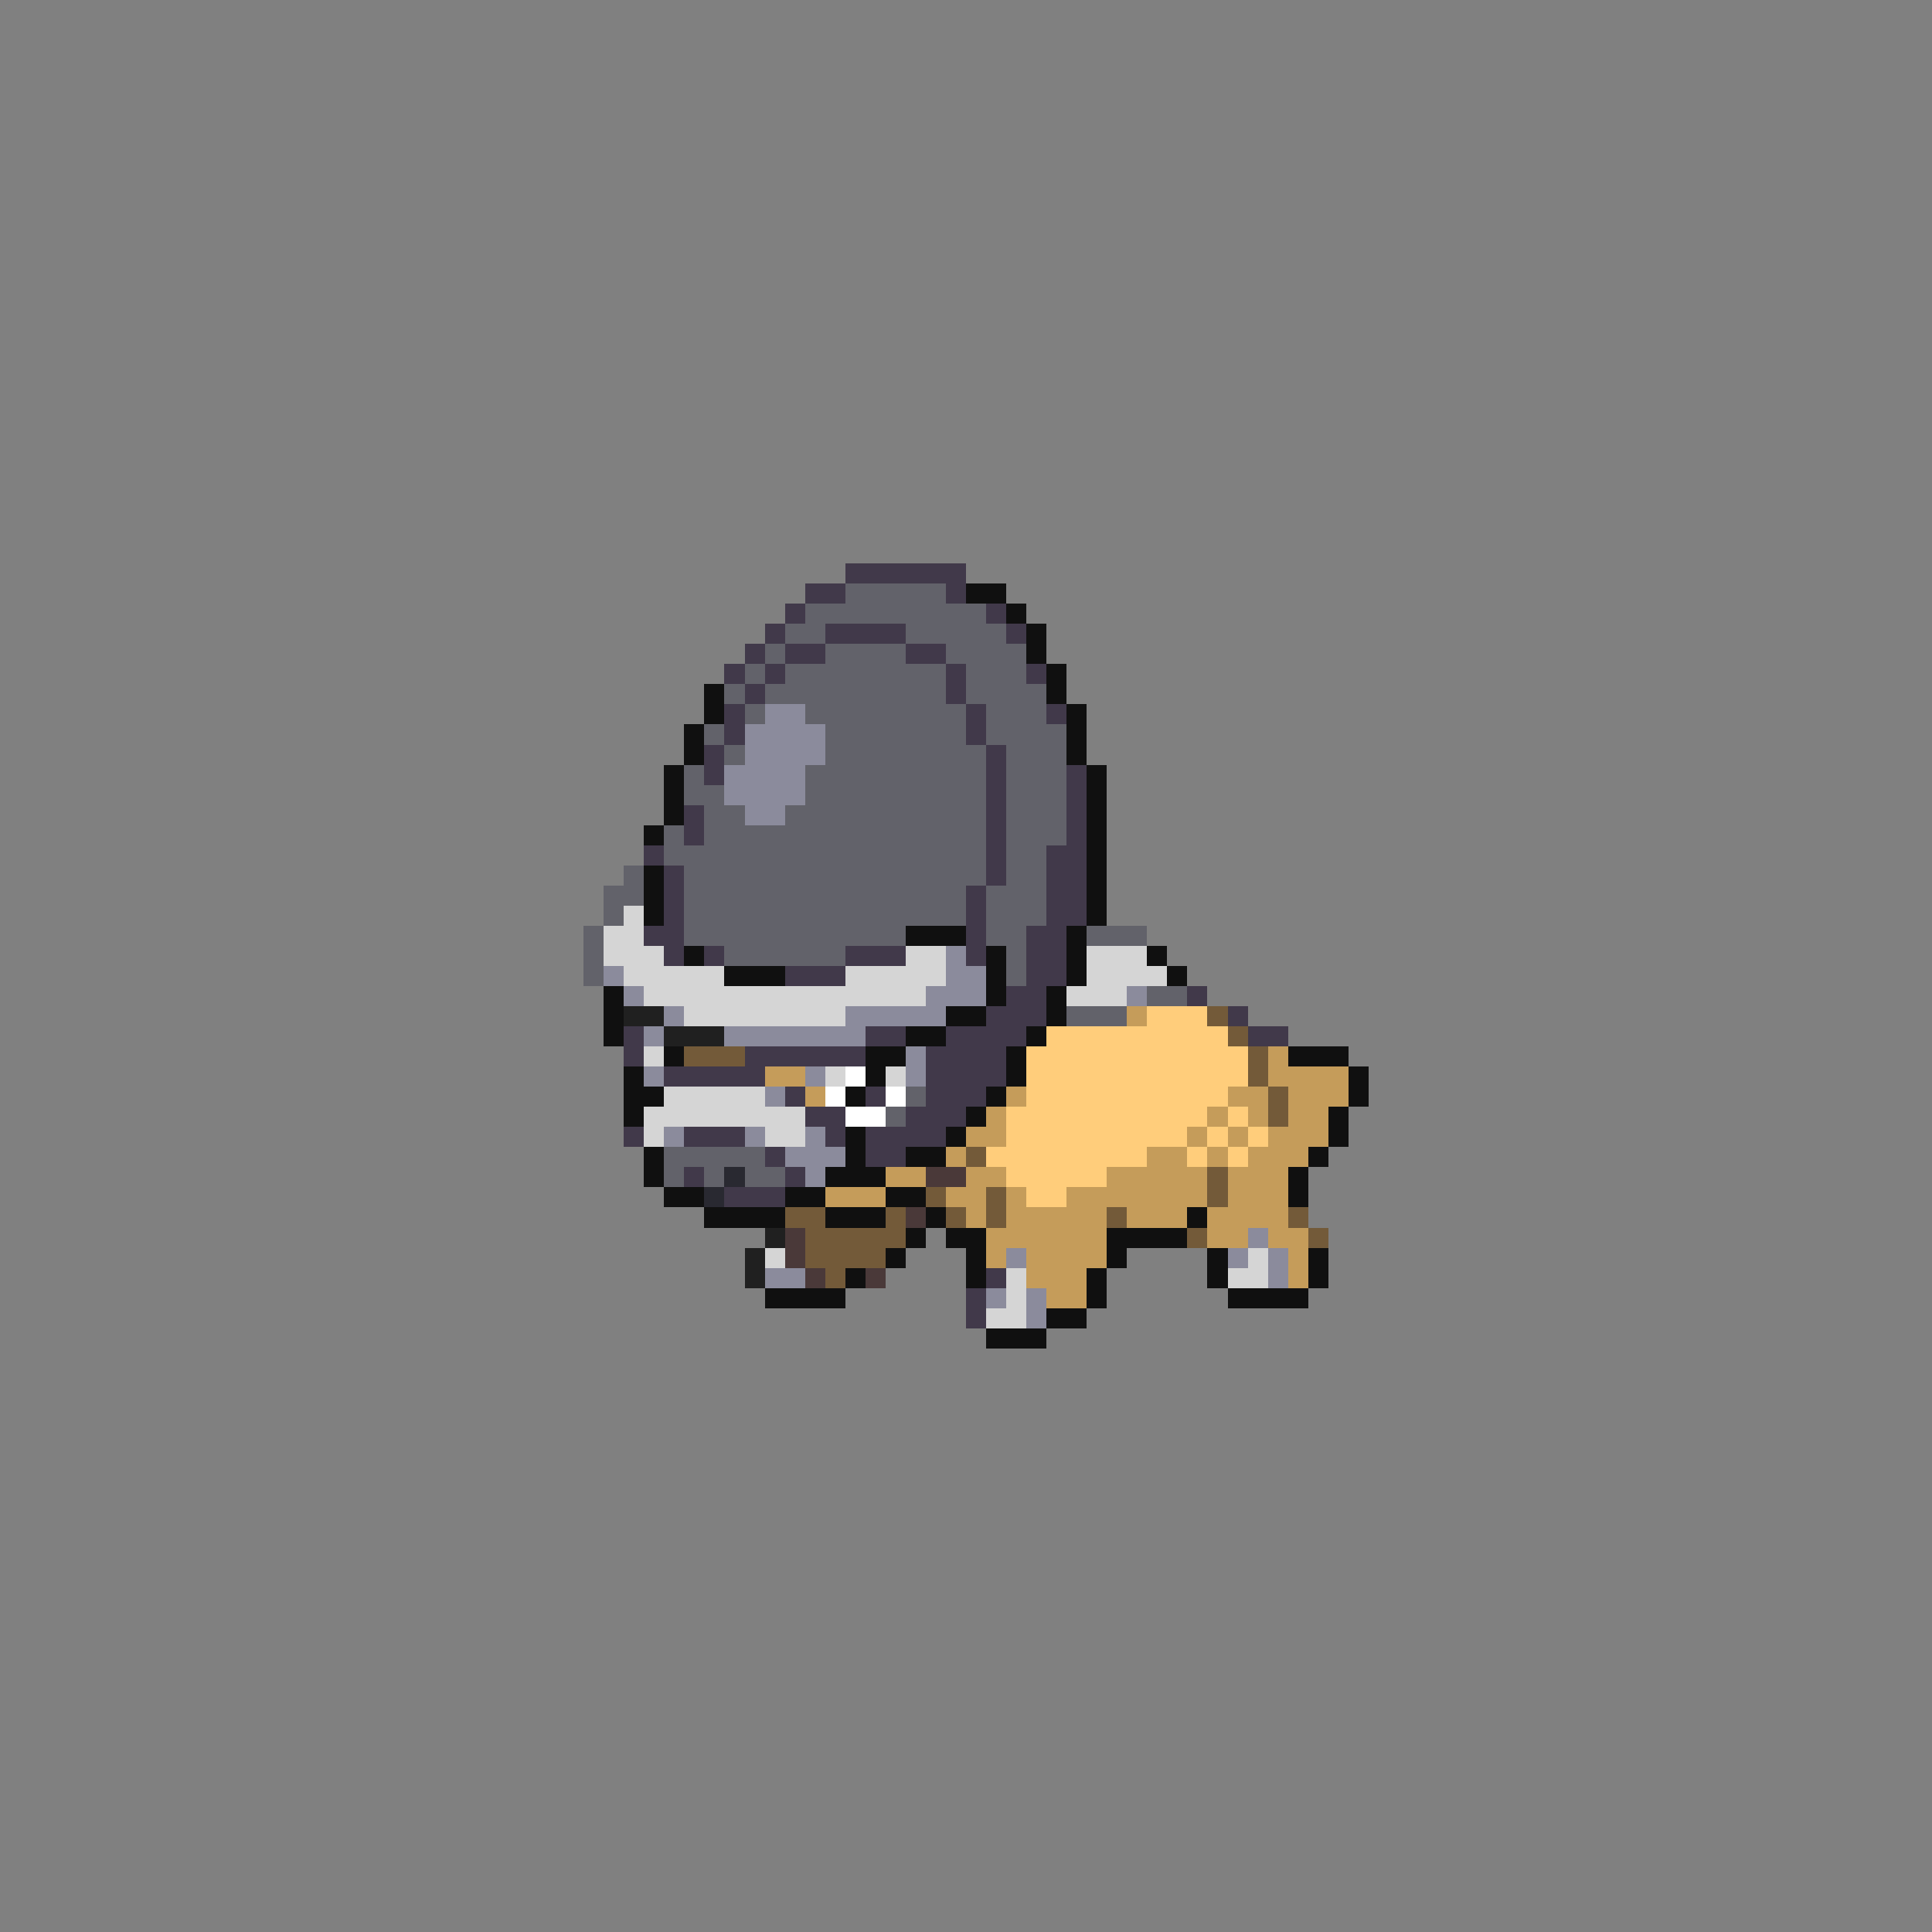 <svg xmlns="http://www.w3.org/2000/svg" viewBox="0 -0.5 96 96" shape-rendering="crispEdges">
<rect x="0" y="-0.5" width="96" height="96" fill="#808080" stroke="none"/>
<path stroke="#41394a" d="M42 28h6M40 29h2M47 29h1M39 30h1M49 30h1M38 31h1M41 31h4M50 31h1M37 32h1M39 32h2M45 32h2M36 33h1M38 33h1M47 33h1M51 33h1M37 34h1M47 34h1M36 35h1M48 35h1M52 35h1M36 36h1M48 36h1M35 37h1M49 37h1M35 38h1M49 38h1M53 38h1M49 39h1M53 39h1M34 40h1M49 40h1M53 40h1M34 41h1M49 41h1M53 41h1M32 42h1M49 42h1M52 42h2M33 43h1M49 43h1M52 43h2M33 44h1M48 44h1M52 44h2M33 45h1M48 45h1M52 45h2M32 46h2M48 46h1M51 46h2M33 47h1M35 47h1M42 47h3M48 47h1M51 47h2M39 48h3M51 48h2M50 49h2M59 49h1M49 50h3M61 50h1M31 51h1M43 51h2M47 51h4M62 51h2M31 52h1M37 52h6M46 52h4M33 53h5M46 53h4M39 54h1M43 54h1M46 54h3M40 55h2M45 55h3M31 56h1M34 56h3M41 56h1M43 56h4M38 57h1M43 57h2M34 58h1M39 58h1M36 59h3M49 63h1M48 64h1M48 65h1" />
<path stroke="#62626a" d="M42 29h5M40 30h9M39 31h2M45 31h5M38 32h1M41 32h4M47 32h4M37 33h1M39 33h8M48 33h3M36 34h1M38 34h9M48 34h4M37 35h1M40 35h8M49 35h3M35 36h1M41 36h7M49 36h4M36 37h1M41 37h8M50 37h3M34 38h1M40 38h9M50 38h3M34 39h2M40 39h9M50 39h3M35 40h2M39 40h10M50 40h3M33 41h1M35 41h14M50 41h3M33 42h16M50 42h2M31 43h1M34 43h15M50 43h2M30 44h2M34 44h14M49 44h3M30 45h1M34 45h14M49 45h3M29 46h1M34 46h11M49 46h2M54 46h3M29 47h1M36 47h6M50 47h1M29 48h1M50 48h1M57 49h2M53 50h3M45 54h1M44 55h1M33 57h5M33 58h1M35 58h1M37 58h2" />
<path stroke="#101010" d="M48 29h2M50 30h1M51 31h1M51 32h1M52 33h1M35 34h1M52 34h1M35 35h1M53 35h1M34 36h1M53 36h1M34 37h1M53 37h1M33 38h1M54 38h1M33 39h1M54 39h1M33 40h1M54 40h1M32 41h1M54 41h1M54 42h1M32 43h1M54 43h1M32 44h1M54 44h1M32 45h1M54 45h1M45 46h3M53 46h1M34 47h1M49 47h1M53 47h1M57 47h1M36 48h3M49 48h1M53 48h1M58 48h1M30 49h1M49 49h1M52 49h1M30 50h1M47 50h2M52 50h1M30 51h1M45 51h2M51 51h1M33 52h1M43 52h2M50 52h1M64 52h3M31 53h1M43 53h1M50 53h1M67 53h1M31 54h2M42 54h1M49 54h1M67 54h1M31 55h1M48 55h1M66 55h1M42 56h1M47 56h1M66 56h1M32 57h1M42 57h1M45 57h2M65 57h1M32 58h1M41 58h3M64 58h1M33 59h2M39 59h2M44 59h2M64 59h1M35 60h4M41 60h3M46 60h1M59 60h1M45 61h1M47 61h2M55 61h4M44 62h1M48 62h1M55 62h1M60 62h1M65 62h1M42 63h1M48 63h1M54 63h1M60 63h1M65 63h1M38 64h4M54 64h1M61 64h4M52 65h2M49 66h3" />
<path stroke="#8b8b9c" d="M38 35h2M37 36h4M37 37h4M36 38h4M36 39h4M37 40h2M47 47h1M30 48h1M47 48h2M31 49h1M46 49h3M56 49h1M33 50h1M42 50h5M32 51h1M36 51h7M45 52h1M32 53h1M40 53h1M45 53h1M38 54h1M33 56h1M37 56h1M40 56h1M39 57h3M40 58h1M62 61h1M50 62h1M61 62h1M63 62h1M38 63h2M63 63h1M49 64h1M51 64h1M51 65h1" />
<path stroke="#d5d5d5" d="M31 45h1M30 46h2M30 47h3M45 47h2M54 47h3M31 48h5M42 48h5M54 48h4M32 49h14M53 49h3M34 50h8M32 52h1M41 53h1M44 53h1M33 54h5M32 55h8M32 56h1M38 56h2M38 62h1M62 62h1M50 63h1M61 63h2M50 64h1M49 65h2" />
<path stroke="#202020" d="M31 50h2M33 51h3M38 61h1M37 62h1M37 63h1" />
<path stroke="#c59c5a" d="M56 50h1M63 52h1M38 53h2M63 53h4M40 54h1M50 54h1M61 54h2M64 54h3M49 55h1M60 55h1M62 55h1M64 55h2M48 56h2M59 56h1M61 56h1M63 56h3M47 57h1M57 57h2M60 57h1M62 57h3M44 58h2M48 58h2M55 58h5M61 58h3M41 59h3M47 59h2M50 59h1M53 59h7M61 59h3M48 60h1M50 60h5M56 60h3M60 60h4M49 61h6M60 61h2M63 61h2M49 62h1M51 62h4M64 62h1M51 63h3M64 63h1M52 64h2" />
<path stroke="#ffcd7b" d="M57 50h3M52 51h9M51 52h11M51 53h11M51 54h10M50 55h10M61 55h1M50 56h9M60 56h1M62 56h1M49 57h8M59 57h1M61 57h1M50 58h5M51 59h2" />
<path stroke="#735a39" d="M60 50h1M61 51h1M34 52h3M62 52h1M62 53h1M63 54h1M63 55h1M48 57h1M60 58h1M46 59h1M49 59h1M60 59h1M39 60h2M44 60h1M47 60h1M49 60h1M55 60h1M64 60h1M40 61h5M59 61h1M65 61h1M40 62h4M41 63h1" />
<path stroke="#ffffff" d="M42 53h1M41 54h1M44 54h1M42 55h2" />
<path stroke="#292931" d="M36 58h1M35 59h1" />
<path stroke="#4a3939" d="M46 58h2M45 60h1M39 61h1M39 62h1M40 63h1M43 63h1" />
</svg>